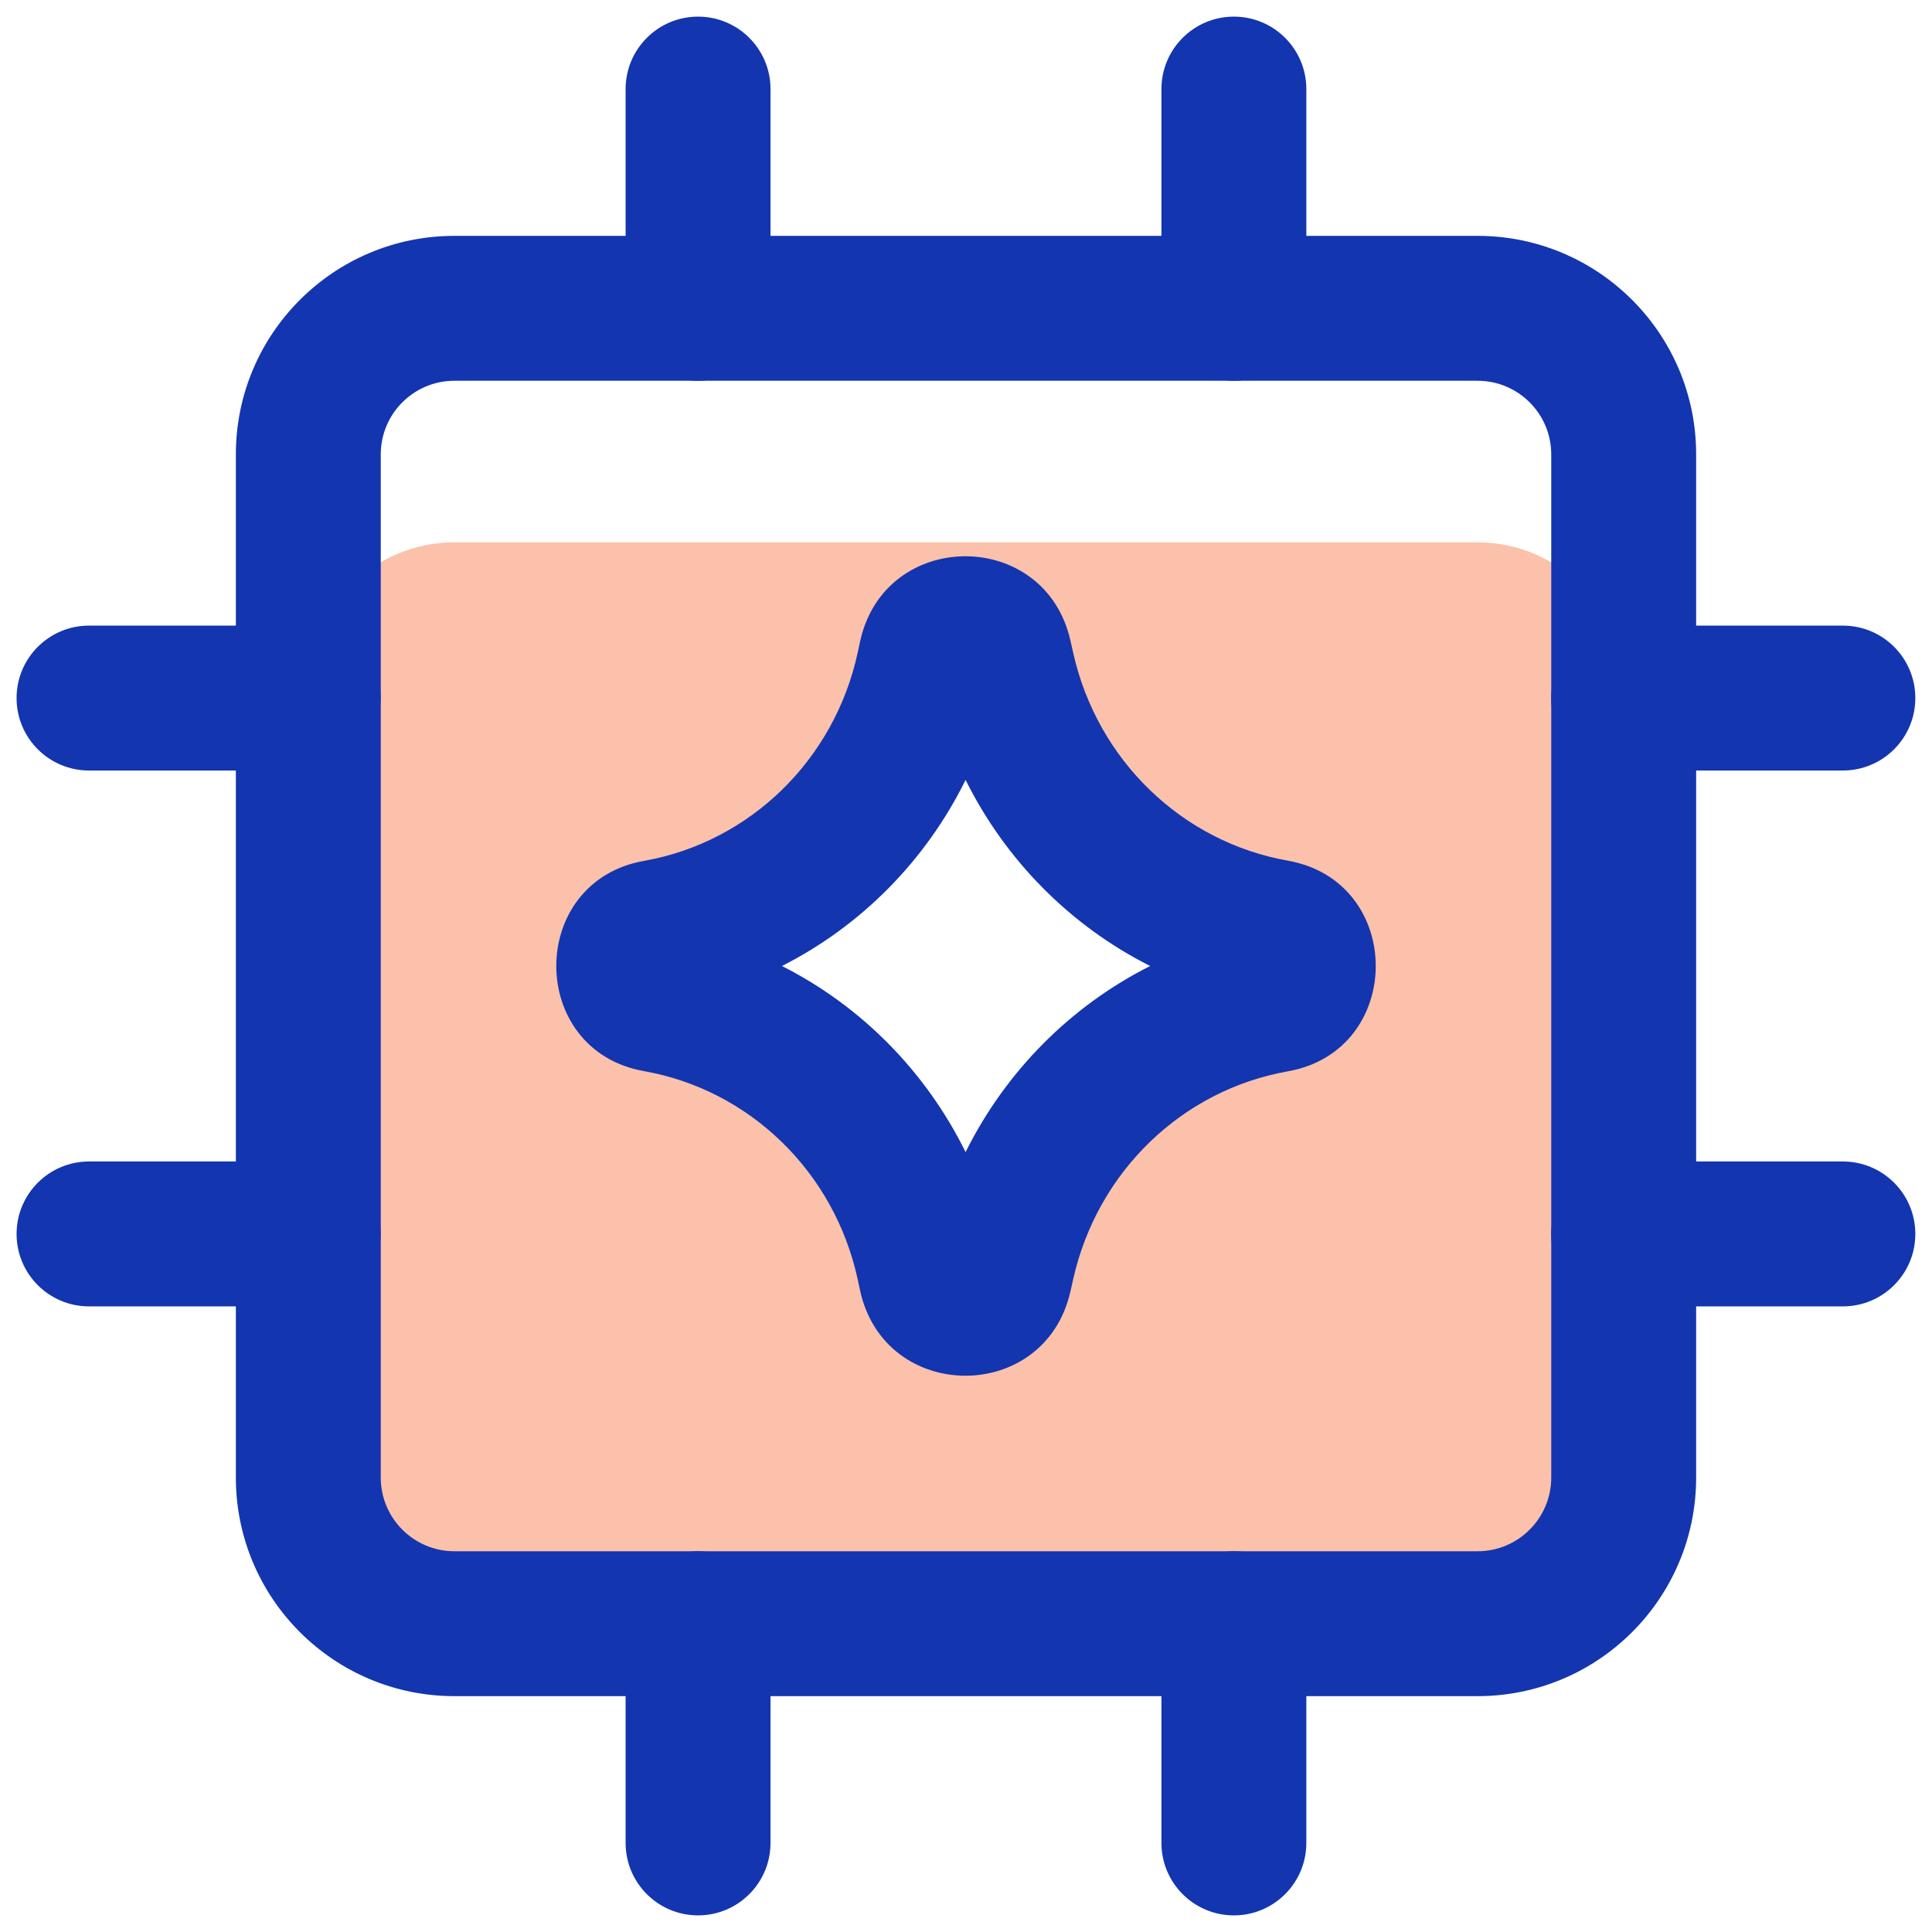 <svg width="38" height="38" viewBox="0 0 38 38" fill="none" xmlns="http://www.w3.org/2000/svg">
<path fill-rule="evenodd" clip-rule="evenodd" d="M29.06 10.667C30.648 10.667 31.935 11.954 31.935 13.541V29.061C31.935 30.649 30.648 31.936 29.06 31.936H8.937C7.35 31.936 6.062 30.649 6.062 29.061V13.541C6.062 11.954 7.35 10.667 8.937 10.667H29.06ZM12.915 18.335C12.181 18.465 12.181 19.535 12.915 19.665C15.572 20.135 17.686 22.194 18.263 24.873L18.307 25.078C18.466 25.816 19.498 25.82 19.663 25.084L19.717 24.845C20.315 22.178 22.429 20.137 25.08 19.669C25.817 19.538 25.817 18.462 25.08 18.331C22.429 17.863 20.315 15.822 19.717 13.155L19.663 12.915C19.498 12.18 18.466 12.184 18.307 12.921L18.263 13.127C17.686 15.806 15.572 17.865 12.915 18.335Z" fill="#F9662D" fill-opacity="0.4"/>
<path fill-rule="evenodd" clip-rule="evenodd" d="M0.326 24.27C0.326 23.483 0.964 22.845 1.751 22.845H6.063C6.85 22.845 7.488 23.483 7.488 24.27C7.488 25.057 6.85 25.695 6.063 25.695H1.751C0.964 25.695 0.326 25.057 0.326 24.27Z" fill="#1335AF"/>
<path fill-rule="evenodd" clip-rule="evenodd" d="M30.51 24.27C30.51 23.483 31.148 22.845 31.935 22.845H36.247C37.034 22.845 37.672 23.483 37.672 24.27C37.672 25.057 37.034 25.695 36.247 25.695H31.935C31.148 25.695 30.51 25.057 30.51 24.27Z" fill="#1335AF"/>
<path fill-rule="evenodd" clip-rule="evenodd" d="M0.326 13.73C0.326 12.943 0.964 12.305 1.751 12.305H6.063C6.85 12.305 7.488 12.943 7.488 13.73C7.488 14.517 6.85 15.155 6.063 15.155H1.751C0.964 15.155 0.326 14.517 0.326 13.73Z" fill="#1335AF"/>
<path fill-rule="evenodd" clip-rule="evenodd" d="M30.51 13.73C30.51 12.943 31.148 12.305 31.935 12.305H36.247C37.034 12.305 37.672 12.943 37.672 13.73C37.672 14.517 37.034 15.155 36.247 15.155H31.935C31.148 15.155 30.51 14.517 30.51 13.73Z" fill="#1335AF"/>
<path fill-rule="evenodd" clip-rule="evenodd" d="M13.73 0.327C14.517 0.327 15.155 0.965 15.155 1.752V6.064C15.155 6.851 14.517 7.489 13.73 7.489C12.943 7.489 12.305 6.851 12.305 6.064V1.752C12.305 0.965 12.943 0.327 13.73 0.327Z" fill="#1335AF"/>
<path fill-rule="evenodd" clip-rule="evenodd" d="M13.73 30.511C14.517 30.511 15.155 31.149 15.155 31.936V36.248C15.155 37.035 14.517 37.673 13.73 37.673C12.943 37.673 12.305 37.035 12.305 36.248V31.936C12.305 31.149 12.943 30.511 13.73 30.511Z" fill="#1335AF"/>
<path fill-rule="evenodd" clip-rule="evenodd" d="M24.269 0.327C25.056 0.327 25.694 0.965 25.694 1.752V6.064C25.694 6.851 25.056 7.489 24.269 7.489C23.482 7.489 22.844 6.851 22.844 6.064V1.752C22.844 0.965 23.482 0.327 24.269 0.327Z" fill="#1335AF"/>
<path fill-rule="evenodd" clip-rule="evenodd" d="M24.269 30.511C25.056 30.511 25.694 31.149 25.694 31.936V36.248C25.694 37.035 25.056 37.673 24.269 37.673C23.482 37.673 22.844 37.035 22.844 36.248V31.936C22.844 31.149 23.482 30.511 24.269 30.511Z" fill="#1335AF"/>
<path fill-rule="evenodd" clip-rule="evenodd" d="M4.639 8.938C4.639 6.564 6.564 4.639 8.938 4.639H29.061C31.436 4.639 33.361 6.564 33.361 8.938V29.061C33.361 31.436 31.436 33.361 29.061 33.361H8.938C6.564 33.361 4.639 31.436 4.639 29.061V8.938ZM8.938 7.489C8.138 7.489 7.489 8.138 7.489 8.938V29.061C7.489 29.862 8.138 30.511 8.938 30.511H29.061C29.862 30.511 30.511 29.862 30.511 29.061V8.938C30.511 8.138 29.862 7.489 29.061 7.489H8.938Z" fill="#1335AF"/>
<path fill-rule="evenodd" clip-rule="evenodd" d="M18.992 15.34C18.211 16.923 16.942 18.209 15.38 19C16.942 19.79 18.211 21.077 18.992 22.66C19.779 21.076 21.055 19.789 22.622 19C21.055 18.211 19.779 16.924 18.992 15.34ZM24.833 18.265L24.833 18.265ZM13.165 18.262C13.165 18.262 13.166 18.262 13.167 18.262ZM16.916 12.621C17.396 10.392 20.556 10.376 21.055 12.604L21.055 12.604L21.109 12.843C21.109 12.843 21.109 12.843 21.109 12.843C21.584 14.96 23.257 16.561 25.329 16.928C27.636 17.336 27.636 20.664 25.329 21.072L25.081 19.669L25.329 21.072C23.257 21.438 21.584 23.04 21.109 25.157C21.109 25.157 21.109 25.157 21.109 25.157L21.055 25.396L21.055 25.396C20.556 27.624 17.396 27.608 16.916 25.378L16.916 25.378L16.872 25.173C16.872 25.173 16.872 25.173 16.872 25.173C16.414 23.048 14.744 21.436 12.668 21.068C10.366 20.661 10.366 17.339 12.668 16.932C14.744 16.564 16.414 14.952 16.872 12.827C16.872 12.827 16.872 12.827 16.872 12.827L16.916 12.622L16.916 12.621Z" fill="#1335AF"/>
</svg>
